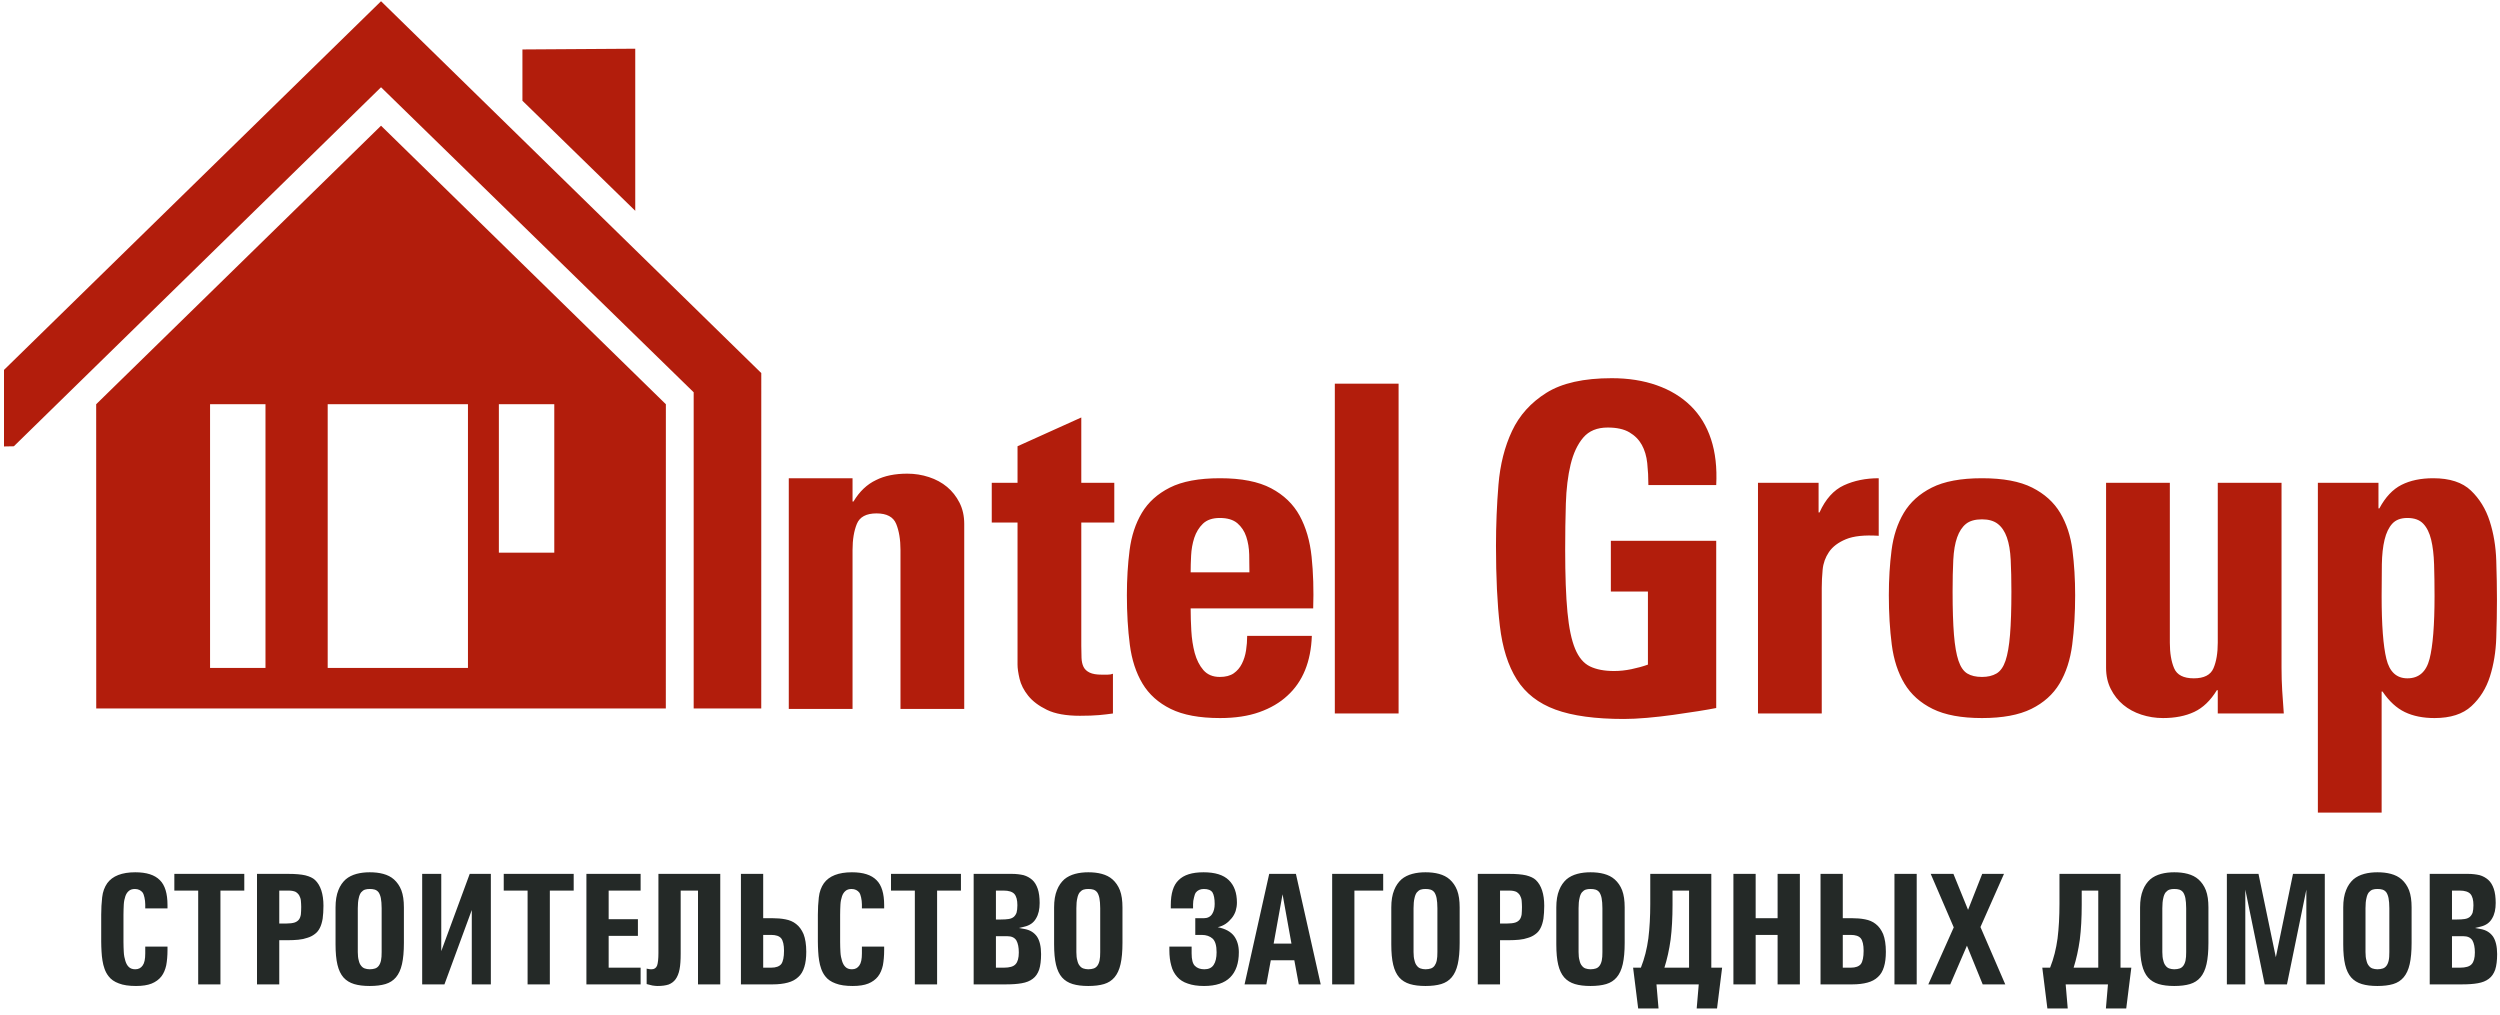<svg width="170" height="69" viewBox="0 0 170 69" fill="none" xmlns="http://www.w3.org/2000/svg">
<g clip-path="url(#clip0_532_3555)">
<path fill-rule="evenodd" clip-rule="evenodd" d="M6.54 27.488L25.91 8.548L45.279 27.488L45.276 48.176H6.544L6.54 27.488ZM157.615 55.258H161.951V47.026H162.012C162.463 47.689 162.971 48.155 163.535 48.424C164.098 48.694 164.77 48.828 165.549 48.828C166.635 48.828 167.471 48.559 168.055 48.02C168.639 47.482 169.059 46.809 169.316 46.001C169.572 45.194 169.715 44.319 169.746 43.376C169.776 42.449 169.792 41.597 169.792 40.819V40.745C169.792 39.947 169.776 39.075 169.746 38.127C169.715 37.164 169.567 36.268 169.3 35.44C169.034 34.611 168.608 33.917 168.024 33.358C167.44 32.799 166.584 32.52 165.456 32.52C164.616 32.52 163.898 32.67 163.304 32.97C162.709 33.27 162.207 33.804 161.797 34.57H161.736V32.83H157.615V55.258ZM57.973 34.104H58.035C58.445 33.42 58.957 32.934 59.572 32.644C60.146 32.354 60.853 32.209 61.694 32.209C62.206 32.209 62.698 32.287 63.17 32.442C63.641 32.597 64.051 32.82 64.4 33.11C64.748 33.4 65.03 33.757 65.246 34.182C65.461 34.606 65.568 35.088 65.568 35.626V48.207H61.233V37.397C61.233 36.693 61.135 36.102 60.941 35.626C60.746 35.15 60.3 34.911 59.603 34.911C58.906 34.911 58.46 35.15 58.265 35.626C58.071 36.102 57.973 36.693 57.973 37.397V48.207H53.637V32.52H57.973V34.104ZM80.964 41.373C80.964 41.849 80.979 42.356 81.01 42.895C81.041 43.433 81.118 43.935 81.24 44.401C81.369 44.867 81.563 45.256 81.83 45.566C82.102 45.877 82.471 46.032 82.947 46.032C83.342 46.032 83.654 45.95 83.895 45.784C84.131 45.618 84.316 45.401 84.449 45.132C84.587 44.862 84.679 44.562 84.731 44.231C84.782 43.899 84.808 43.568 84.808 43.237H89.205C89.143 44.997 88.59 46.353 87.544 47.306C87.032 47.782 86.396 48.155 85.638 48.424C84.879 48.694 83.987 48.828 82.963 48.828C81.569 48.828 80.451 48.621 79.611 48.207C78.77 47.793 78.13 47.218 77.689 46.483C77.248 45.748 76.961 44.867 76.828 43.842C76.695 42.817 76.628 41.694 76.628 40.472C76.628 39.395 76.689 38.375 76.812 37.412C76.936 36.449 77.212 35.605 77.643 34.88C78.073 34.156 78.709 33.581 79.549 33.157C80.39 32.732 81.528 32.52 82.963 32.52C84.418 32.52 85.576 32.748 86.437 33.203C87.298 33.659 87.944 34.28 88.375 35.067C88.805 35.854 89.077 36.786 89.189 37.863C89.302 38.94 89.338 40.11 89.297 41.373H80.964ZM84.961 38.919C84.961 38.546 84.956 38.142 84.946 37.707C84.936 37.272 84.869 36.869 84.746 36.496C84.623 36.123 84.418 35.818 84.141 35.579C83.859 35.341 83.465 35.222 82.947 35.222C82.45 35.222 82.071 35.352 81.799 35.611C81.533 35.869 81.338 36.19 81.21 36.573C81.087 36.957 81.015 37.36 80.995 37.785C80.974 38.209 80.964 38.587 80.964 38.919H84.961ZM67.439 32.83H69.192V30.345L73.528 28.388V32.83H75.772V35.533H73.528V43.92C73.528 44.21 73.533 44.479 73.543 44.728C73.553 44.976 73.599 45.183 73.681 45.349C73.763 45.515 73.902 45.644 74.096 45.737C74.291 45.831 74.563 45.877 74.911 45.877C75.055 45.877 75.188 45.877 75.311 45.877C75.454 45.877 75.578 45.856 75.68 45.815V48.517C75.393 48.559 75.08 48.595 74.742 48.626C74.404 48.657 73.968 48.673 73.435 48.673C72.492 48.673 71.744 48.538 71.191 48.269C70.637 48 70.212 47.679 69.914 47.306C69.617 46.933 69.422 46.55 69.33 46.157C69.238 45.763 69.192 45.442 69.192 45.194V35.533H67.439V32.83ZM95.104 26.09V48.517H90.768V26.09H95.104ZM14.284 27.485H18.053V45.419H14.284V27.485ZM22.283 27.485H31.821V45.419H22.283V27.485ZM33.923 27.485H37.691V37.582H33.923V27.485ZM112.09 32.986C112.09 32.468 112.064 31.971 112.013 31.495C111.962 31.018 111.839 30.604 111.644 30.252C111.449 29.9 111.168 29.615 110.799 29.398C110.43 29.18 109.938 29.072 109.323 29.072C108.605 29.072 108.052 29.299 107.662 29.755C107.273 30.211 106.986 30.822 106.801 31.588C106.617 32.354 106.509 33.239 106.478 34.244C106.447 35.248 106.432 36.289 106.432 37.366C106.432 39.126 106.483 40.544 106.586 41.621C106.688 42.698 106.863 43.532 107.109 44.122C107.355 44.712 107.693 45.111 108.123 45.318C108.554 45.525 109.097 45.629 109.753 45.629C110.143 45.629 110.537 45.587 110.937 45.504C111.337 45.421 111.711 45.318 112.059 45.194V40.223H109.538V36.775H116.703V48.145C116.395 48.207 115.98 48.279 115.457 48.362C114.934 48.445 114.376 48.528 113.781 48.611C113.187 48.694 112.592 48.761 111.998 48.813C111.403 48.864 110.881 48.89 110.43 48.89C108.482 48.89 106.929 48.678 105.771 48.253C104.613 47.829 103.736 47.145 103.142 46.203C102.547 45.261 102.163 44.044 101.989 42.553C101.814 41.062 101.727 39.25 101.727 37.117C101.727 35.709 101.784 34.321 101.896 32.955C102.009 31.588 102.317 30.371 102.819 29.305C103.321 28.238 104.1 27.373 105.156 26.711C106.212 26.048 107.693 25.717 109.599 25.717C110.727 25.717 111.747 25.877 112.659 26.198C113.571 26.519 114.34 26.985 114.965 27.596C115.59 28.207 116.052 28.963 116.349 29.864C116.646 30.765 116.764 31.805 116.703 32.986H112.09ZM123.664 32.83V34.849H123.725C124.135 33.938 124.689 33.322 125.386 33.001C126.083 32.68 126.872 32.52 127.753 32.52V36.434C126.79 36.372 126.047 36.449 125.524 36.667C125.001 36.884 124.617 37.174 124.371 37.536C124.125 37.899 123.981 38.297 123.94 38.732C123.899 39.167 123.879 39.581 123.879 39.975V48.517H119.543V32.83H123.664ZM134.776 48.828C133.382 48.828 132.265 48.621 131.424 48.207C130.584 47.793 129.943 47.218 129.502 46.483C129.061 45.748 128.774 44.867 128.641 43.842C128.508 42.817 128.441 41.694 128.441 40.472C128.441 39.395 128.503 38.375 128.626 37.412C128.749 36.449 129.026 35.605 129.456 34.88C129.887 34.156 130.522 33.581 131.362 33.157C132.203 32.732 133.341 32.52 134.776 32.52C136.211 32.52 137.349 32.732 138.189 33.157C139.03 33.581 139.665 34.156 140.096 34.88C140.526 35.605 140.803 36.449 140.926 37.412C141.049 38.375 141.11 39.395 141.11 40.472C141.11 41.694 141.044 42.817 140.91 43.842C140.777 44.867 140.49 45.748 140.049 46.483C139.609 47.218 138.968 47.793 138.128 48.207C137.287 48.621 136.17 48.828 134.776 48.828V48.828ZM134.776 46.032C135.165 46.032 135.493 45.955 135.76 45.799C136.026 45.644 136.231 45.354 136.375 44.93C136.518 44.505 136.621 43.915 136.682 43.159C136.744 42.403 136.775 41.425 136.775 40.223C136.775 39.416 136.759 38.701 136.728 38.08C136.698 37.459 136.611 36.946 136.467 36.542C136.324 36.139 136.119 35.833 135.852 35.626C135.586 35.419 135.227 35.315 134.776 35.315C134.304 35.315 133.94 35.419 133.684 35.626C133.428 35.833 133.228 36.139 133.085 36.542C132.941 36.946 132.854 37.459 132.823 38.08C132.792 38.701 132.777 39.416 132.777 40.223C132.777 41.425 132.808 42.403 132.869 43.159C132.931 43.915 133.033 44.505 133.177 44.93C133.32 45.354 133.52 45.644 133.776 45.799C134.033 45.955 134.366 46.032 134.776 46.032V46.032ZM150.808 46.933H150.746C150.316 47.637 149.803 48.129 149.209 48.409C148.614 48.688 147.907 48.828 147.087 48.828C146.575 48.828 146.083 48.75 145.611 48.595C145.14 48.44 144.73 48.217 144.381 47.927C144.033 47.637 143.751 47.28 143.536 46.855C143.32 46.431 143.213 45.95 143.213 45.411V32.83H147.549V43.703C147.549 44.407 147.646 44.987 147.841 45.442C148.035 45.898 148.481 46.126 149.178 46.126C149.875 46.126 150.321 45.898 150.516 45.442C150.711 44.987 150.808 44.407 150.808 43.703V32.83H155.144V45.411C155.144 45.929 155.159 46.447 155.19 46.964C155.221 47.482 155.257 48 155.298 48.517H150.808V46.933ZM163.704 46.126C164.483 46.126 164.985 45.685 165.21 44.805C165.436 43.925 165.549 42.501 165.549 40.534C165.549 39.747 165.538 39.028 165.518 38.375C165.497 37.723 165.431 37.164 165.318 36.698C165.205 36.232 165.026 35.869 164.78 35.611C164.534 35.352 164.175 35.222 163.704 35.222C163.253 35.222 162.909 35.352 162.674 35.611C162.438 35.869 162.264 36.232 162.151 36.698C162.038 37.164 161.977 37.723 161.966 38.375C161.956 39.028 161.951 39.747 161.951 40.534C161.951 42.501 162.059 43.925 162.274 44.805C162.489 45.685 162.966 46.126 163.704 46.126V46.126ZM0.272 30.359L0.942 30.347L25.91 5.933L47.17 26.675V48.176H51.765L51.767 25.368L25.91 0.084L0.272 25.153V30.359ZM35.525 6.85V3.363L43.197 3.312V14.335L35.525 6.85Z" fill="#B21D0C"/>
<path fill-rule="evenodd" clip-rule="evenodd" d="M11.39 64.371V64.612C11.39 64.994 11.358 65.343 11.304 65.638C11.239 65.933 11.131 66.195 10.969 66.402C10.806 66.61 10.579 66.774 10.309 66.883C10.039 66.992 9.682 67.047 9.25 67.047C8.774 67.047 8.385 66.992 8.082 66.872C7.78 66.763 7.542 66.599 7.38 66.381C7.261 66.228 7.174 66.064 7.109 65.878C7.044 65.704 7.001 65.518 6.969 65.321C6.936 65.125 6.915 64.917 6.904 64.699C6.893 64.491 6.882 64.262 6.882 64.033V62.198C6.882 61.794 6.904 61.401 6.947 61.019C6.99 60.636 7.109 60.32 7.293 60.057C7.65 59.566 8.288 59.315 9.196 59.315C9.963 59.315 10.515 59.49 10.871 59.85C11.217 60.189 11.39 60.757 11.39 61.543V61.772H9.877V61.499C9.877 61.335 9.855 61.182 9.823 61.029C9.79 60.877 9.747 60.767 9.715 60.713C9.585 60.538 9.401 60.451 9.174 60.451C9.001 60.451 8.861 60.494 8.763 60.582C8.655 60.669 8.579 60.789 8.525 60.942C8.471 61.106 8.428 61.292 8.417 61.499C8.407 61.718 8.396 61.958 8.396 62.209V64.054C8.396 64.295 8.407 64.524 8.417 64.743C8.428 64.972 8.471 65.168 8.525 65.343C8.579 65.518 8.655 65.66 8.763 65.758C8.861 65.856 9.012 65.911 9.196 65.911C9.423 65.911 9.585 65.824 9.704 65.649C9.823 65.485 9.877 65.212 9.877 64.83V64.371H11.39ZM13.477 66.938V60.56H11.855V59.424H16.612V60.56H14.99V66.938H13.477ZM17.476 66.938V59.424H19.617C20.093 59.424 20.471 59.457 20.763 59.523C21.055 59.599 21.271 59.697 21.422 59.839C21.801 60.2 21.995 60.789 21.995 61.597C21.995 61.925 21.974 62.22 21.941 62.471C21.898 62.722 21.833 62.941 21.747 63.104C21.66 63.279 21.541 63.421 21.401 63.519C21.26 63.629 21.087 63.716 20.903 63.77C20.72 63.836 20.514 63.88 20.287 63.902C20.06 63.923 19.833 63.934 19.584 63.934H18.99V66.938H17.476ZM18.99 62.799H19.476C19.703 62.799 19.887 62.777 20.028 62.733C20.157 62.689 20.255 62.624 20.33 62.526C20.395 62.438 20.439 62.318 20.46 62.176C20.471 62.034 20.482 61.87 20.482 61.674C20.482 61.532 20.471 61.39 20.46 61.248C20.449 61.117 20.406 60.997 20.352 60.898C20.298 60.8 20.211 60.713 20.103 60.647C19.984 60.593 19.833 60.56 19.639 60.56H18.99V62.799ZM27.465 64.12C27.465 64.699 27.422 65.179 27.335 65.561C27.249 65.944 27.108 66.239 26.925 66.457C26.741 66.675 26.503 66.828 26.211 66.916C25.919 67.003 25.562 67.047 25.141 67.047C24.719 67.047 24.373 67.003 24.082 66.916C23.79 66.828 23.541 66.675 23.357 66.468C23.174 66.26 23.033 65.966 22.947 65.605C22.86 65.245 22.817 64.775 22.817 64.218V61.707C22.817 61.237 22.882 60.844 23.011 60.527C23.13 60.221 23.303 59.981 23.509 59.795C23.714 59.621 23.963 59.501 24.244 59.424C24.525 59.348 24.827 59.315 25.141 59.315C25.476 59.315 25.779 59.348 26.06 59.424C26.341 59.501 26.59 59.621 26.795 59.806C27 59.992 27.173 60.232 27.292 60.538C27.411 60.855 27.465 61.237 27.465 61.707V64.12ZM24.33 64.743C24.33 64.972 24.352 65.168 24.395 65.31C24.427 65.463 24.482 65.583 24.557 65.671C24.622 65.758 24.709 65.824 24.806 65.856C24.903 65.889 25.022 65.911 25.141 65.911C25.282 65.911 25.411 65.889 25.509 65.856C25.606 65.824 25.692 65.758 25.757 65.671C25.822 65.583 25.876 65.463 25.909 65.31C25.941 65.168 25.952 64.972 25.952 64.743V61.761C25.952 61.477 25.93 61.248 25.898 61.073C25.865 60.909 25.811 60.778 25.746 60.68C25.671 60.582 25.584 60.527 25.487 60.494C25.39 60.462 25.271 60.451 25.141 60.451C25.022 60.451 24.914 60.462 24.817 60.494C24.719 60.527 24.633 60.593 24.557 60.68C24.482 60.778 24.427 60.909 24.395 61.073C24.352 61.248 24.33 61.477 24.33 61.761V64.743ZM30.006 59.424V64.677L31.941 59.424H33.378V66.938H32.081V61.881L30.222 66.938H28.708V59.424H30.006ZM35.876 66.938V60.56H34.254V59.424H39.011V60.56H37.389V66.938H35.876ZM43.562 60.56H41.389V62.504H43.378V63.639H41.389V65.802H43.562V66.938H39.876V59.424H43.562V60.56ZM48.978 59.424V66.938H47.464V60.56H46.286V64.852C46.286 65.278 46.264 65.638 46.21 65.911C46.156 66.195 46.059 66.424 45.94 66.588C45.821 66.752 45.659 66.872 45.464 66.948C45.259 67.014 45.01 67.047 44.718 67.047C44.621 67.047 44.502 67.036 44.362 67.014C44.221 66.981 44.091 66.948 43.972 66.916V65.867C44.027 65.878 44.092 65.889 44.145 65.9C44.2 65.911 44.254 65.911 44.308 65.911C44.491 65.911 44.621 65.824 44.686 65.649C44.74 65.485 44.773 65.201 44.773 64.808V59.424H48.978ZM51.897 59.424V62.438H52.534C52.837 62.438 53.129 62.46 53.41 62.515C53.691 62.569 53.929 62.667 54.134 62.831C54.35 62.995 54.513 63.224 54.642 63.519C54.761 63.825 54.826 64.229 54.826 64.721C54.826 65.125 54.783 65.474 54.696 65.747C54.61 66.031 54.48 66.26 54.286 66.435C54.102 66.61 53.864 66.741 53.572 66.817C53.291 66.894 52.945 66.938 52.534 66.938H50.383V59.424H51.897ZM51.897 65.802H52.437C52.772 65.802 52.999 65.714 53.129 65.551C53.248 65.387 53.313 65.081 53.313 64.655C53.313 64.251 53.248 63.967 53.118 63.803C52.988 63.65 52.761 63.574 52.437 63.574H51.897V65.802ZM60.123 64.371V64.612C60.123 64.994 60.091 65.343 60.037 65.638C59.972 65.933 59.864 66.195 59.702 66.402C59.539 66.61 59.312 66.774 59.042 66.883C58.772 66.992 58.415 67.047 57.983 67.047C57.507 67.047 57.118 66.992 56.815 66.872C56.513 66.763 56.275 66.599 56.112 66.381C55.994 66.228 55.907 66.064 55.842 65.878C55.777 65.704 55.734 65.518 55.702 65.321C55.669 65.125 55.648 64.917 55.637 64.699C55.626 64.491 55.615 64.262 55.615 64.033V62.198C55.615 61.794 55.637 61.401 55.68 61.019C55.723 60.636 55.842 60.32 56.026 60.057C56.383 59.566 57.021 59.315 57.929 59.315C58.696 59.315 59.248 59.49 59.604 59.85C59.95 60.189 60.123 60.757 60.123 61.543V61.772H58.61V61.499C58.61 61.335 58.588 61.182 58.556 61.029C58.523 60.877 58.48 60.767 58.447 60.713C58.318 60.538 58.134 60.451 57.907 60.451C57.734 60.451 57.594 60.494 57.496 60.582C57.388 60.669 57.312 60.789 57.258 60.942C57.204 61.106 57.161 61.292 57.15 61.499C57.139 61.718 57.129 61.958 57.129 62.209V64.054C57.129 64.295 57.139 64.524 57.15 64.743C57.161 64.972 57.204 65.168 57.258 65.343C57.312 65.518 57.388 65.66 57.496 65.758C57.594 65.856 57.745 65.911 57.929 65.911C58.156 65.911 58.318 65.824 58.437 65.649C58.556 65.485 58.61 65.212 58.61 64.83V64.371H60.123ZM62.209 66.938V60.56H60.588V59.424H65.344V60.56H63.723V66.938H62.209ZM68.263 65.802C68.653 65.802 68.923 65.725 69.063 65.561C69.204 65.409 69.279 65.147 69.279 64.764C69.279 64.426 69.225 64.153 69.117 63.956C68.998 63.76 68.793 63.661 68.49 63.661H67.723V65.802H68.263ZM66.209 59.424H68.825C69.106 59.424 69.366 59.457 69.604 59.511C69.831 59.577 70.025 59.686 70.188 59.828C70.361 59.981 70.479 60.189 70.566 60.44C70.652 60.691 70.696 61.019 70.696 61.401C70.696 61.827 70.62 62.176 70.447 62.46C70.285 62.744 70.025 62.93 69.647 63.017L69.29 63.104L69.658 63.17C70.036 63.236 70.317 63.41 70.512 63.683C70.696 63.956 70.793 64.36 70.793 64.874C70.793 65.31 70.75 65.66 70.663 65.933C70.566 66.206 70.425 66.413 70.231 66.555C70.036 66.708 69.788 66.806 69.474 66.861C69.171 66.916 68.804 66.938 68.371 66.938H66.209V59.424ZM67.723 62.526H68.069C68.274 62.526 68.447 62.515 68.588 62.493C68.728 62.471 68.836 62.427 68.934 62.351C69.02 62.274 69.085 62.176 69.128 62.056C69.161 61.936 69.182 61.761 69.182 61.554C69.182 61.204 69.117 60.953 68.977 60.789C68.836 60.636 68.588 60.56 68.252 60.56H67.723V62.526ZM76.328 64.12C76.328 64.699 76.285 65.179 76.198 65.561C76.112 65.944 75.971 66.239 75.787 66.457C75.603 66.675 75.366 66.828 75.074 66.916C74.782 67.003 74.425 67.047 74.004 67.047C73.582 67.047 73.236 67.003 72.944 66.916C72.652 66.828 72.404 66.675 72.22 66.468C72.036 66.26 71.895 65.966 71.809 65.605C71.723 65.245 71.679 64.775 71.679 64.218V61.707C71.679 61.237 71.744 60.844 71.874 60.527C71.993 60.221 72.166 59.981 72.371 59.795C72.577 59.621 72.825 59.501 73.106 59.424C73.387 59.348 73.69 59.315 74.004 59.315C74.339 59.315 74.641 59.348 74.922 59.424C75.204 59.501 75.452 59.621 75.658 59.806C75.863 59.992 76.036 60.232 76.155 60.538C76.274 60.855 76.328 61.237 76.328 61.707V64.12ZM73.193 64.743C73.193 64.972 73.214 65.168 73.258 65.31C73.29 65.463 73.344 65.583 73.42 65.671C73.485 65.758 73.571 65.824 73.668 65.856C73.766 65.889 73.885 65.911 74.004 65.911C74.144 65.911 74.274 65.889 74.371 65.856C74.468 65.824 74.555 65.758 74.62 65.671C74.685 65.583 74.739 65.463 74.771 65.31C74.803 65.168 74.814 64.972 74.814 64.743V61.761C74.814 61.477 74.793 61.248 74.76 61.073C74.728 60.909 74.674 60.778 74.609 60.68C74.533 60.582 74.447 60.527 74.35 60.494C74.252 60.462 74.133 60.451 74.004 60.451C73.885 60.451 73.777 60.462 73.679 60.494C73.582 60.527 73.496 60.593 73.42 60.68C73.344 60.778 73.29 60.909 73.258 61.073C73.214 61.248 73.193 61.477 73.193 61.761V64.743ZM81.863 62.438C82.111 62.438 82.306 62.34 82.425 62.154C82.544 61.969 82.598 61.739 82.598 61.466C82.598 61.106 82.544 60.844 82.446 60.68C82.338 60.527 82.144 60.451 81.863 60.451C81.614 60.451 81.43 60.538 81.3 60.713C81.268 60.767 81.225 60.877 81.192 61.029C81.149 61.182 81.128 61.335 81.128 61.499V61.772H79.614V61.543C79.614 60.757 79.787 60.189 80.144 59.85C80.501 59.49 81.063 59.315 81.841 59.315C82.619 59.315 83.192 59.49 83.56 59.85C83.927 60.21 84.111 60.713 84.111 61.379C84.111 61.575 84.079 61.761 84.025 61.947C83.96 62.133 83.873 62.296 83.754 62.438C83.636 62.58 83.506 62.711 83.344 62.821C83.182 62.93 82.998 63.006 82.803 63.05C83.322 63.148 83.69 63.355 83.917 63.65C84.133 63.945 84.241 64.317 84.241 64.753C84.241 65.496 84.046 66.064 83.657 66.457C83.268 66.85 82.674 67.047 81.874 67.047C81.441 67.047 81.073 66.992 80.771 66.883C80.468 66.785 80.23 66.632 80.047 66.424C79.863 66.217 79.722 65.966 79.647 65.66C79.56 65.354 79.517 65.005 79.517 64.612V64.371H81.03V64.83C81.03 65.256 81.106 65.54 81.257 65.682C81.409 65.835 81.625 65.911 81.895 65.911C82.187 65.911 82.403 65.813 82.533 65.605C82.663 65.409 82.728 65.125 82.728 64.753C82.728 64.306 82.641 64 82.457 63.825C82.273 63.661 82.025 63.574 81.722 63.574H81.279V62.438H81.863ZM86.111 66.938H84.63L86.306 59.424H88.122L89.808 66.938H88.317L88.014 65.299H86.414L86.111 66.938ZM87.214 60.811L86.608 64.164H87.819L87.214 60.811ZM90.587 59.424H94.057V60.56H92.1V66.938H90.587V59.424ZM99.257 64.12C99.257 64.699 99.213 65.179 99.127 65.561C99.04 65.944 98.9 66.239 98.716 66.457C98.532 66.675 98.294 66.828 98.002 66.916C97.711 67.003 97.354 67.047 96.932 67.047C96.511 67.047 96.165 67.003 95.873 66.916C95.581 66.828 95.332 66.675 95.149 66.468C94.965 66.26 94.824 65.966 94.738 65.605C94.651 65.245 94.608 64.775 94.608 64.218V61.707C94.608 61.237 94.673 60.844 94.803 60.527C94.922 60.221 95.095 59.981 95.3 59.795C95.505 59.621 95.754 59.501 96.035 59.424C96.316 59.348 96.619 59.315 96.932 59.315C97.267 59.315 97.57 59.348 97.851 59.424C98.132 59.501 98.381 59.621 98.586 59.806C98.792 59.992 98.965 60.232 99.084 60.538C99.203 60.855 99.257 61.237 99.257 61.707V64.12ZM96.121 64.743C96.121 64.972 96.143 65.168 96.186 65.31C96.219 65.463 96.273 65.583 96.349 65.671C96.413 65.758 96.5 65.824 96.597 65.856C96.695 65.889 96.814 65.911 96.932 65.911C97.073 65.911 97.203 65.889 97.3 65.856C97.397 65.824 97.484 65.758 97.549 65.671C97.613 65.583 97.667 65.463 97.7 65.31C97.732 65.168 97.743 64.972 97.743 64.743V61.761C97.743 61.477 97.722 61.248 97.689 61.073C97.657 60.909 97.603 60.778 97.538 60.68C97.462 60.582 97.376 60.527 97.278 60.494C97.181 60.462 97.062 60.451 96.932 60.451C96.814 60.451 96.705 60.462 96.608 60.494C96.511 60.527 96.424 60.593 96.349 60.68C96.273 60.778 96.219 60.909 96.186 61.073C96.143 61.248 96.121 61.477 96.121 61.761V64.743ZM100.489 66.938V59.424H102.629C103.105 59.424 103.483 59.457 103.775 59.523C104.067 59.599 104.283 59.697 104.435 59.839C104.813 60.2 105.008 60.789 105.008 61.597C105.008 61.925 104.986 62.22 104.954 62.471C104.91 62.722 104.845 62.941 104.759 63.104C104.673 63.279 104.554 63.421 104.413 63.519C104.273 63.629 104.1 63.716 103.916 63.77C103.732 63.836 103.527 63.88 103.3 63.902C103.073 63.923 102.846 63.934 102.597 63.934H102.002V66.938H100.489ZM102.002 62.799H102.489C102.716 62.799 102.9 62.777 103.04 62.733C103.17 62.689 103.267 62.624 103.343 62.526C103.408 62.438 103.451 62.318 103.473 62.176C103.483 62.034 103.494 61.87 103.494 61.674C103.494 61.532 103.483 61.39 103.473 61.248C103.462 61.117 103.419 60.997 103.364 60.898C103.31 60.8 103.224 60.713 103.116 60.647C102.997 60.593 102.846 60.56 102.651 60.56H102.002V62.799ZM110.478 64.12C110.478 64.699 110.434 65.179 110.348 65.561C110.261 65.944 110.121 66.239 109.937 66.457C109.753 66.675 109.516 66.828 109.224 66.916C108.932 67.003 108.575 67.047 108.153 67.047C107.732 67.047 107.386 67.003 107.094 66.916C106.802 66.828 106.553 66.675 106.37 66.468C106.186 66.26 106.045 65.966 105.959 65.605C105.872 65.245 105.829 64.775 105.829 64.218V61.707C105.829 61.237 105.894 60.844 106.024 60.527C106.143 60.221 106.316 59.981 106.521 59.795C106.726 59.621 106.975 59.501 107.256 59.424C107.537 59.348 107.84 59.315 108.153 59.315C108.489 59.315 108.791 59.348 109.072 59.424C109.353 59.501 109.602 59.621 109.807 59.806C110.013 59.992 110.186 60.232 110.305 60.538C110.424 60.855 110.478 61.237 110.478 61.707V64.12ZM107.343 64.743C107.343 64.972 107.364 65.168 107.408 65.31C107.44 65.463 107.494 65.583 107.57 65.671C107.635 65.758 107.721 65.824 107.818 65.856C107.916 65.889 108.035 65.911 108.153 65.911C108.294 65.911 108.424 65.889 108.521 65.856C108.618 65.824 108.705 65.758 108.77 65.671C108.834 65.583 108.889 65.463 108.921 65.31C108.953 65.168 108.964 64.972 108.964 64.743V61.761C108.964 61.477 108.943 61.248 108.91 61.073C108.878 60.909 108.824 60.778 108.759 60.68C108.683 60.582 108.597 60.527 108.499 60.494C108.402 60.462 108.283 60.451 108.153 60.451C108.035 60.451 107.926 60.462 107.829 60.494C107.732 60.527 107.645 60.593 107.57 60.68C107.494 60.778 107.44 60.909 107.408 61.073C107.364 61.248 107.343 61.477 107.343 61.761V64.743ZM116.369 65.802H117.104L116.758 68.576H115.375L115.515 66.938H112.64L112.78 68.576H111.396L111.051 65.802H111.58C111.829 65.179 111.991 64.524 112.088 63.814C112.175 63.104 112.218 62.329 112.218 61.466V59.424H116.369V65.802ZM114.856 60.56H113.732V61.521C113.732 62.406 113.688 63.203 113.602 63.891C113.505 64.59 113.364 65.223 113.18 65.802H114.856V60.56ZM119.385 62.438H120.877V59.424H122.391V66.938H120.877V63.574H119.385V66.938H117.872V59.424H119.385V62.438ZM125.309 59.424V62.438H125.947C126.25 62.438 126.542 62.46 126.823 62.515C127.104 62.569 127.342 62.667 127.547 62.831C127.763 62.995 127.926 63.224 128.055 63.519C128.174 63.825 128.239 64.229 128.239 64.721C128.239 65.125 128.196 65.474 128.109 65.747C128.023 66.031 127.893 66.26 127.699 66.435C127.515 66.61 127.277 66.741 126.985 66.817C126.704 66.894 126.358 66.938 125.947 66.938H123.796V59.424H125.309ZM125.309 65.802H125.85C126.185 65.802 126.412 65.714 126.542 65.551C126.661 65.387 126.726 65.081 126.726 64.655C126.726 64.251 126.661 63.967 126.531 63.803C126.401 63.65 126.174 63.574 125.85 63.574H125.309V65.802ZM130.336 66.938H128.823V59.424H130.336V66.938ZM133.828 61.87L134.79 59.424H136.271L134.671 63.039L136.358 66.938H134.823L133.752 64.306L132.617 66.938H131.125L132.855 63.061L131.288 59.424H132.833L133.828 61.87ZM144.195 65.802H144.93L144.584 68.576H143.201L143.341 66.938H140.466L140.606 68.576H139.222L138.876 65.802H139.406C139.655 65.179 139.817 64.524 139.914 63.814C140.001 63.104 140.044 62.329 140.044 61.466V59.424H144.195V65.802ZM142.682 60.56H141.557V61.521C141.557 62.406 141.514 63.203 141.428 63.891C141.33 64.59 141.19 65.223 141.006 65.802H142.682V60.56ZM150.173 64.12C150.173 64.699 150.13 65.179 150.043 65.561C149.957 65.944 149.816 66.239 149.633 66.457C149.449 66.675 149.211 66.828 148.919 66.916C148.627 67.003 148.271 67.047 147.849 67.047C147.427 67.047 147.081 67.003 146.79 66.916C146.498 66.828 146.249 66.675 146.065 66.468C145.882 66.26 145.741 65.966 145.655 65.605C145.568 65.245 145.525 64.775 145.525 64.218V61.707C145.525 61.237 145.59 60.844 145.719 60.527C145.838 60.221 146.011 59.981 146.217 59.795C146.422 59.621 146.671 59.501 146.952 59.424C147.233 59.348 147.535 59.315 147.849 59.315C148.184 59.315 148.487 59.348 148.768 59.424C149.049 59.501 149.298 59.621 149.503 59.806C149.708 59.992 149.881 60.232 150 60.538C150.119 60.855 150.173 61.237 150.173 61.707V64.12ZM147.038 64.743C147.038 64.972 147.06 65.168 147.103 65.31C147.136 65.463 147.19 65.583 147.265 65.671C147.33 65.758 147.417 65.824 147.514 65.856C147.611 65.889 147.73 65.911 147.849 65.911C147.99 65.911 148.119 65.889 148.217 65.856C148.314 65.824 148.4 65.758 148.465 65.671C148.53 65.583 148.584 65.463 148.617 65.31C148.649 65.168 148.66 64.972 148.66 64.743V61.761C148.66 61.477 148.638 61.248 148.606 61.073C148.573 60.909 148.519 60.778 148.454 60.68C148.379 60.582 148.292 60.527 148.195 60.494C148.098 60.462 147.979 60.451 147.849 60.451C147.73 60.451 147.622 60.462 147.525 60.494C147.427 60.527 147.341 60.593 147.265 60.68C147.19 60.778 147.136 60.909 147.103 61.073C147.06 61.248 147.038 61.477 147.038 61.761V64.743ZM154.757 65.092L155.924 59.424H158.086V66.938H156.832V60.494L155.513 66.938H154L152.681 60.494V66.938H151.427V59.424H153.578L154.757 65.092ZM163.989 64.12C163.989 64.699 163.946 65.179 163.859 65.561C163.773 65.944 163.632 66.239 163.448 66.457C163.264 66.675 163.027 66.828 162.735 66.916C162.443 67.003 162.086 67.047 161.665 67.047C161.243 67.047 160.897 67.003 160.605 66.916C160.313 66.828 160.065 66.675 159.881 66.468C159.697 66.26 159.557 65.966 159.47 65.605C159.384 65.245 159.34 64.775 159.34 64.218V61.707C159.34 61.237 159.405 60.844 159.535 60.527C159.654 60.221 159.827 59.981 160.032 59.795C160.238 59.621 160.486 59.501 160.767 59.424C161.048 59.348 161.351 59.315 161.665 59.315C162 59.315 162.302 59.348 162.583 59.424C162.865 59.501 163.113 59.621 163.319 59.806C163.524 59.992 163.697 60.232 163.816 60.538C163.935 60.855 163.989 61.237 163.989 61.707V64.12ZM160.854 64.743C160.854 64.972 160.875 65.168 160.919 65.31C160.951 65.463 161.005 65.583 161.081 65.671C161.146 65.758 161.232 65.824 161.329 65.856C161.427 65.889 161.546 65.911 161.665 65.911C161.805 65.911 161.935 65.889 162.032 65.856C162.129 65.824 162.216 65.758 162.281 65.671C162.346 65.583 162.4 65.463 162.432 65.31C162.465 65.168 162.475 64.972 162.475 64.743V61.761C162.475 61.477 162.454 61.248 162.421 61.073C162.389 60.909 162.335 60.778 162.27 60.68C162.194 60.582 162.108 60.527 162.01 60.494C161.913 60.462 161.794 60.451 161.665 60.451C161.546 60.451 161.438 60.462 161.34 60.494C161.243 60.527 161.156 60.593 161.081 60.68C161.005 60.778 160.951 60.909 160.919 61.073C160.875 61.248 160.854 61.477 160.854 61.761V64.743ZM167.275 65.802C167.664 65.802 167.935 65.725 168.075 65.561C168.216 65.409 168.291 65.147 168.291 64.764C168.291 64.426 168.237 64.153 168.129 63.956C168.01 63.76 167.805 63.661 167.502 63.661H166.735V65.802H167.275ZM165.221 59.424H167.837C168.118 59.424 168.378 59.457 168.616 59.511C168.843 59.577 169.037 59.686 169.199 59.828C169.372 59.981 169.491 60.189 169.578 60.44C169.664 60.691 169.707 61.019 169.707 61.401C169.707 61.827 169.632 62.176 169.459 62.46C169.297 62.744 169.037 62.93 168.659 63.017L168.302 63.104L168.67 63.17C169.048 63.236 169.329 63.41 169.524 63.683C169.707 63.956 169.805 64.36 169.805 64.874C169.805 65.31 169.761 65.66 169.675 65.933C169.578 66.206 169.437 66.413 169.243 66.555C169.048 66.708 168.799 66.806 168.486 66.861C168.183 66.916 167.816 66.938 167.383 66.938H165.221V59.424ZM166.735 62.526H167.081C167.286 62.526 167.459 62.515 167.599 62.493C167.74 62.471 167.848 62.427 167.945 62.351C168.032 62.274 168.097 62.176 168.14 62.056C168.172 61.936 168.194 61.761 168.194 61.554C168.194 61.204 168.129 60.953 167.989 60.789C167.848 60.636 167.599 60.56 167.264 60.56H166.735V62.526Z" fill="#242927"/>
</g>
<defs>
<clipPath id="clip0_532_3555">
<rect width="170" height="69" fill="white"/>
</clipPath>
</defs>
</svg>
